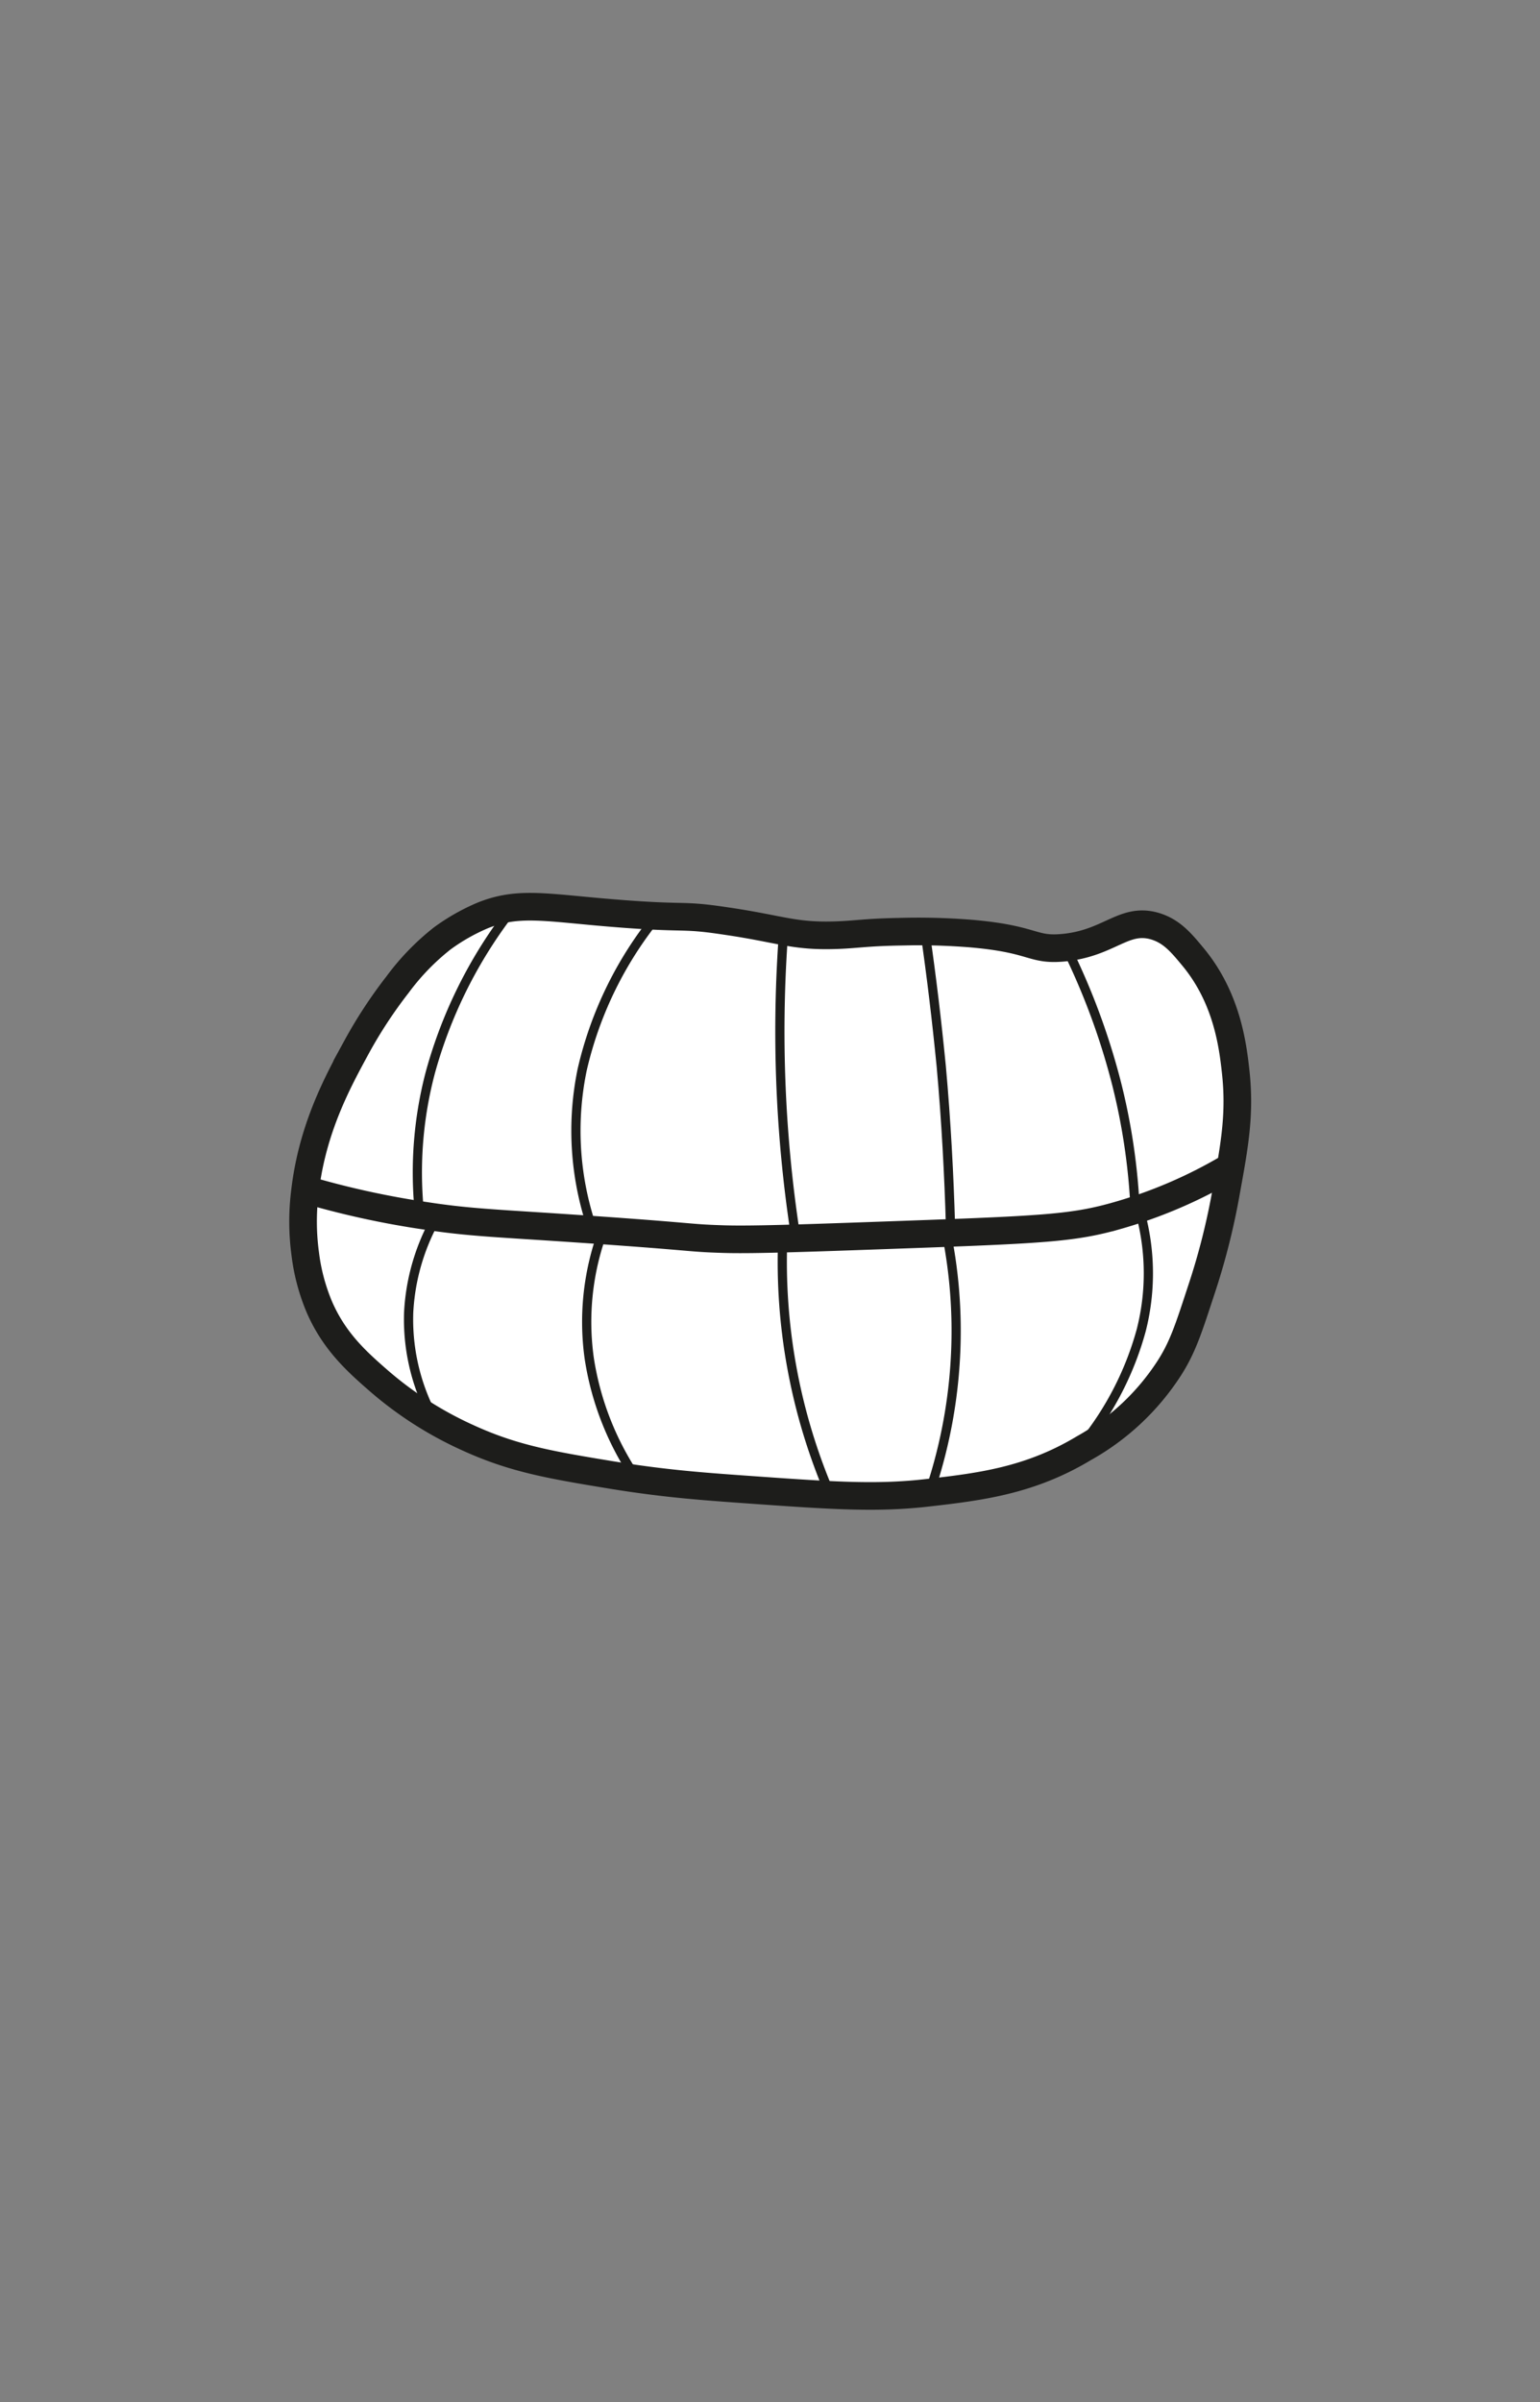 <svg id="Capa_1" data-name="Capa 1" xmlns="http://www.w3.org/2000/svg" viewBox="0 0 167.24 260.79"><rect x="0" y="0" width="167.24" height="260.79" fill="#808080" stroke="none"/><defs><style>.cls-1{fill:#fff;}.cls-1,.cls-2,.cls-3{stroke:#1d1d1b;stroke-miterlimit:10;}.cls-1,.cls-2{stroke-width:3px;}.cls-2,.cls-3{fill:none;}</style></defs><path class="cls-1" d="M33.12,129.33c.81-6.91,3.62-12,5.61-15.67a50.16,50.16,0,0,1,4.45-6.78,26,26,0,0,1,4.84-5,21.74,21.74,0,0,1,4.45-2.52c3.53-1.4,6.24-.94,12.39-.38,10.09.9,8.57.19,13.94,1,5.91.86,7.33,1.68,11.8,1.55,2.3-.06,3.25-.31,7-.38a72.09,72.09,0,0,1,7.74.19c7,.59,6.66,1.85,10.07,1.55,5.1-.46,6.63-3.37,10.06-2.33,1.78.55,2.8,1.77,4.07,3.3,3.69,4.44,4.33,9.58,4.64,12.38.52,4.61-.09,8-1,13A75,75,0,0,1,130.47,140c-1.36,4.14-2,6.2-3.48,8.51a26.27,26.27,0,0,1-9.29,8.71c-5.84,3.51-11.2,4.18-17,4.84-5.61.64-10.39.3-19.94-.38-4.62-.33-8.76-.64-14.32-1.55-6.7-1.1-10.69-1.78-15.68-4.07a39.6,39.6,0,0,1-9.87-6.38c-2.29-2-4.62-4.16-6.19-7.75a21.45,21.45,0,0,1-1.55-5.8A26.11,26.11,0,0,1,33.12,129.33Z"/><path class="cls-2" d="M32.73,129A94.84,94.84,0,0,0,46.28,132c4,.61,6.57.75,13,1.16,17.06,1.12,14.84,1.22,19.35,1.36,3.29.1,9.55-.13,22.07-.58,13-.48,16.12-.7,20.51-1.94a51.64,51.64,0,0,0,12.2-5.22"/><path class="cls-3" d="M55,99.53a50.66,50.66,0,0,0-8.25,16.84,42.48,42.48,0,0,0-1.22,15.09"/><path class="cls-3" d="M71.63,99.14a40.91,40.91,0,0,0-8.41,17,32.67,32.67,0,0,0,1.1,17.23"/><path class="cls-3" d="M85.18,100.11a145.29,145.29,0,0,0,1.16,33.68"/><path class="cls-3" d="M100.47,101.27q1,6.89,1.75,14.52c.54,6,.84,11.8,1,17.22"/><path class="cls-3" d="M115.18,101.66a75.36,75.36,0,0,1,6.1,16.06,68.49,68.49,0,0,1,2,13.74"/><path class="cls-3" d="M46.67,153.14a22.46,22.46,0,0,1-2.29-10.65,23.26,23.26,0,0,1,2.87-10.06"/><path class="cls-3" d="M68.73,159.91A31.72,31.72,0,0,1,64,147.53a28.48,28.48,0,0,1,1.57-14.13"/><path class="cls-3" d="M89.83,161.46A63.9,63.9,0,0,1,85,134.56"/><path class="cls-3" d="M101.25,161.08a54.49,54.49,0,0,0,2.51-13.75A53.81,53.81,0,0,0,102.6,133"/><path class="cls-3" d="M117.7,156.62a33.65,33.65,0,0,0,6.23-12.19,25,25,0,0,0,0-12.39"/></svg>
